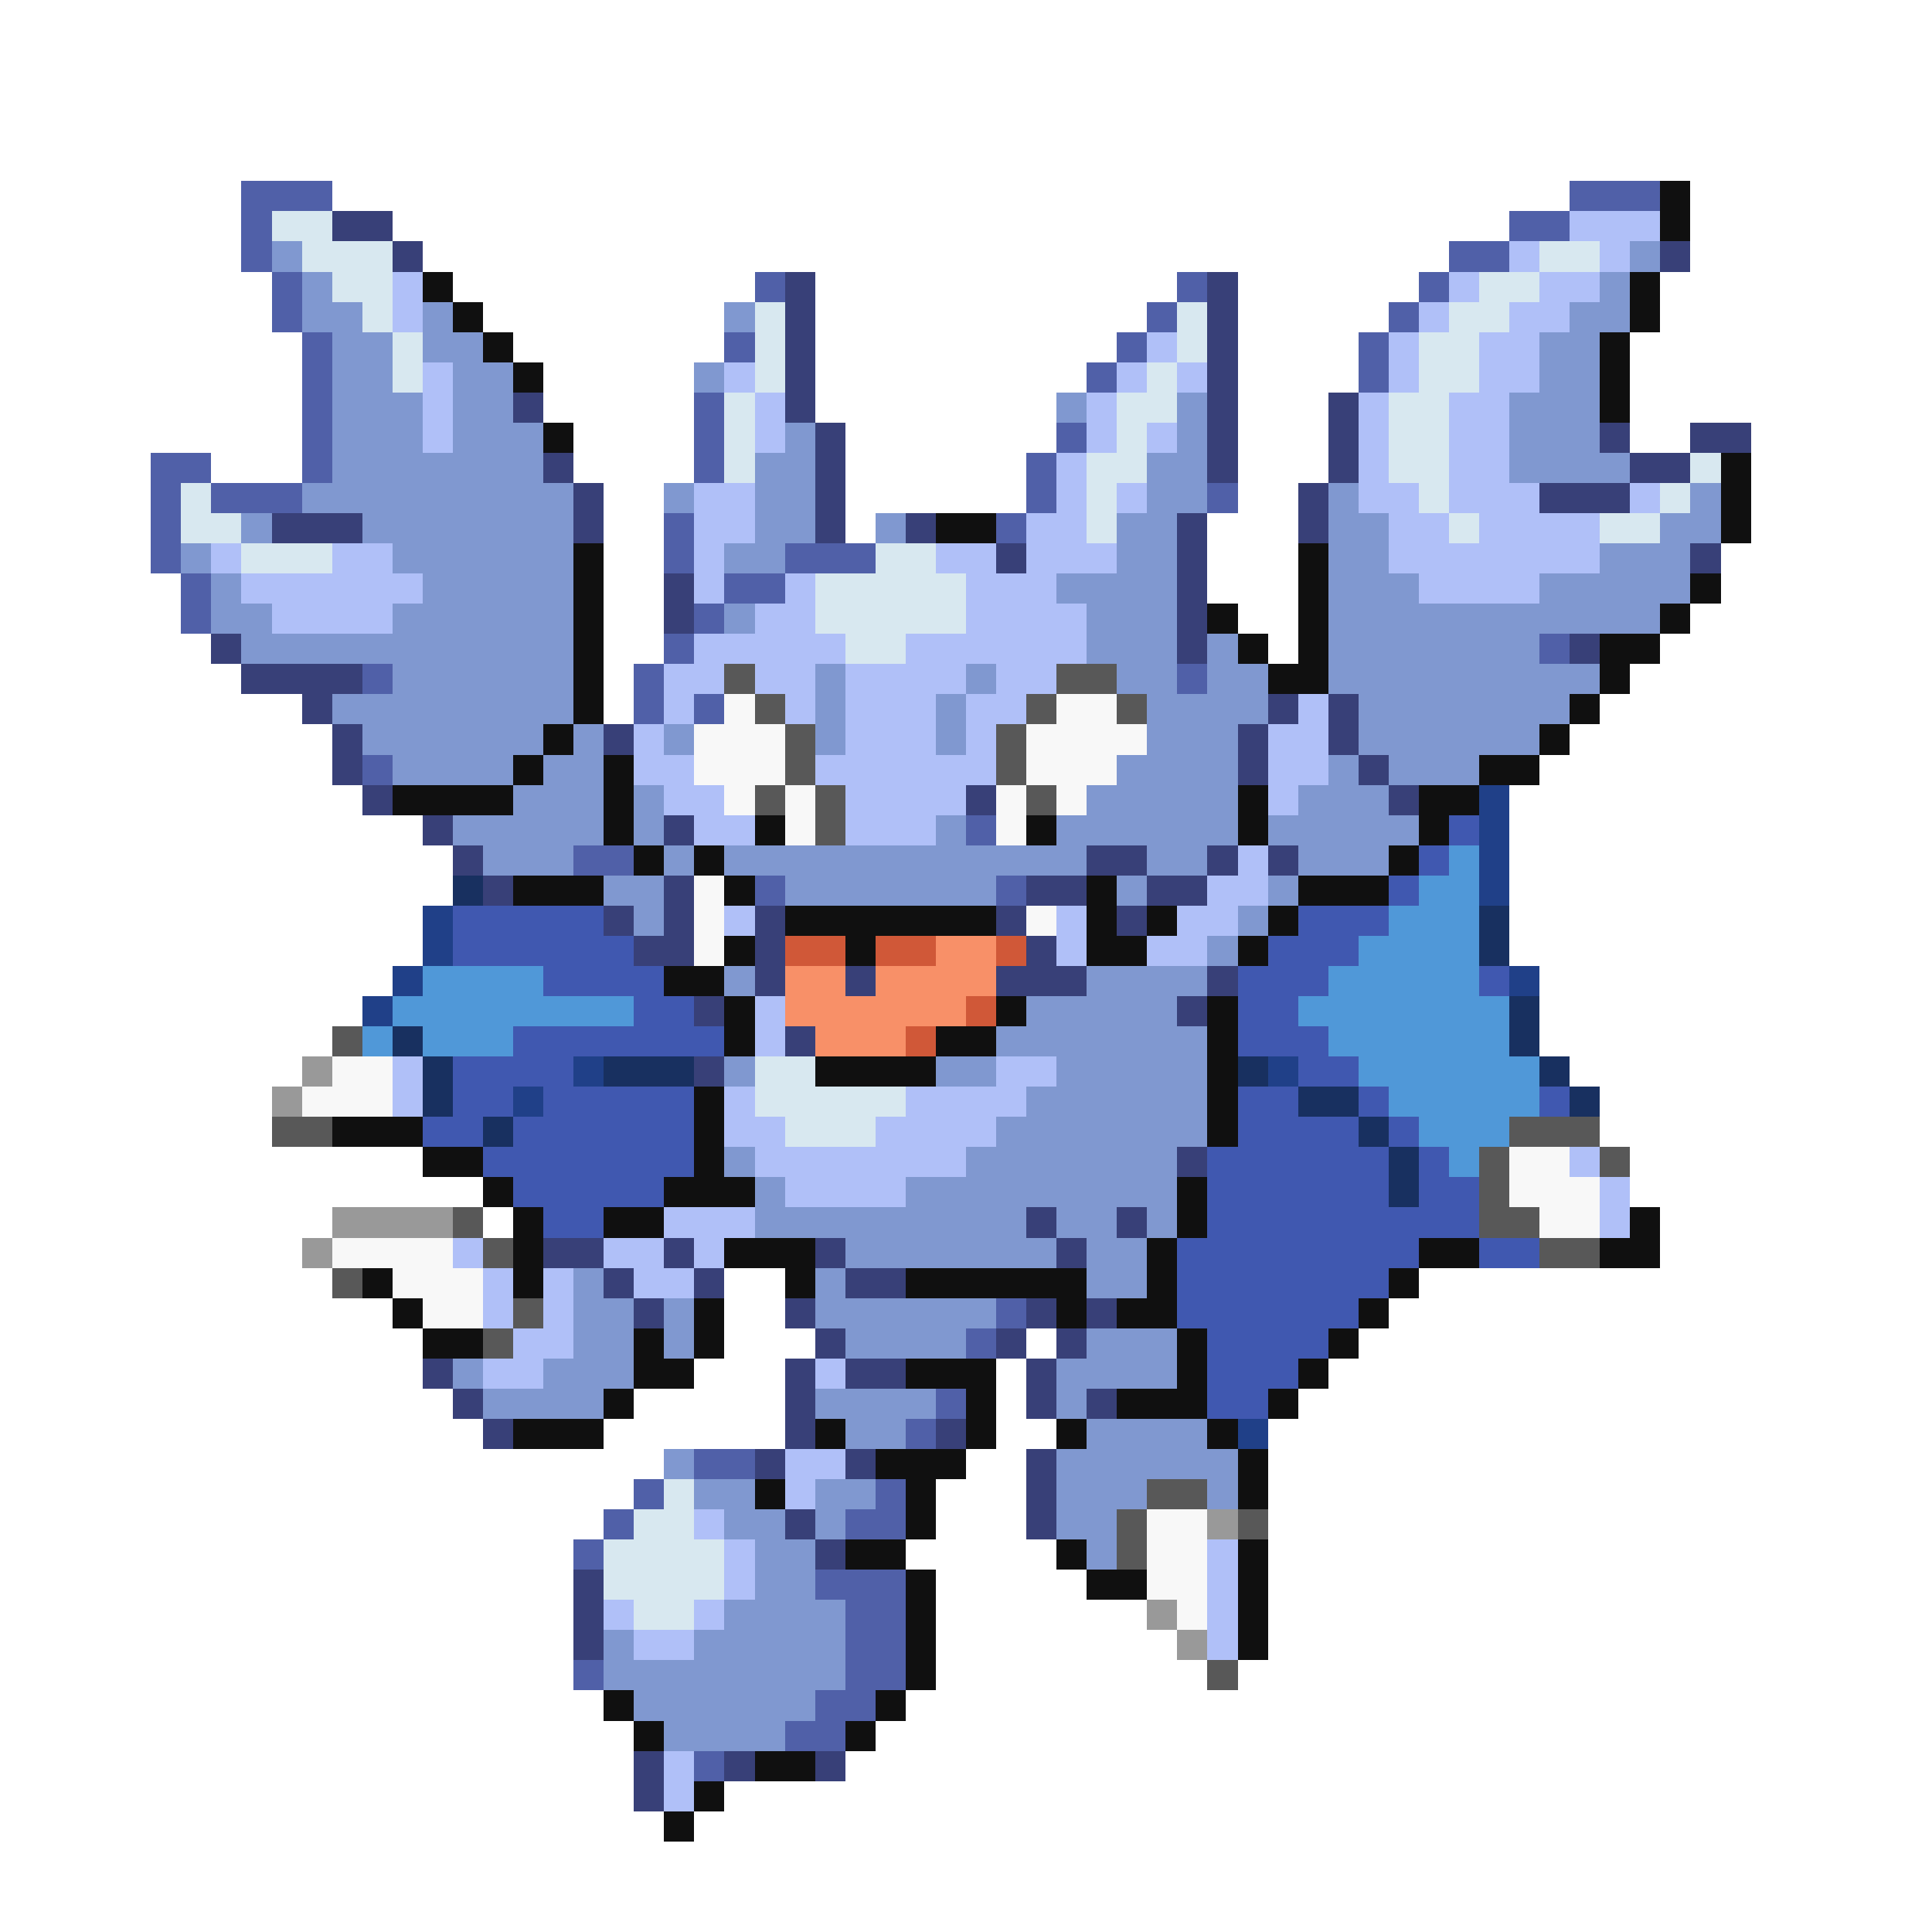 <svg xmlns="http://www.w3.org/2000/svg" viewBox="0 -0.5 64 64" shape-rendering="crispEdges">
<path stroke="#5060a8" d="M8 6h3M52 6h3M8 7h1M50 7h2M8 8h1M48 8h2M9 9h1M25 9h1M39 9h1M47 9h1M9 10h1M38 10h1M46 10h1M10 11h1M24 11h1M37 11h1M45 11h1M10 12h1M36 12h1M45 12h1M10 13h1M23 13h1M10 14h1M23 14h1M35 14h1M5 15h2M10 15h1M23 15h1M34 15h1M5 16h1M7 16h3M34 16h1M40 16h1M5 17h1M22 17h1M33 17h1M5 18h1M22 18h1M26 18h3M6 19h1M24 19h2M6 20h1M23 20h1M22 21h1M51 21h1M12 22h1M21 22h1M39 22h1M21 23h1M23 23h1M12 25h1M32 27h1M19 28h2M25 29h1M33 29h1M33 43h1M32 44h1M31 46h1M30 47h1M23 48h2M21 49h1M29 49h1M20 50h1M28 50h2M19 51h1M27 52h3M28 53h2M28 54h2M19 55h1M28 55h2M27 56h2M26 57h2M23 58h1" />
<path stroke="#101010" d="M55 6h1M55 7h1M14 9h1M54 9h1M15 10h1M54 10h1M16 11h1M53 11h1M17 12h1M53 12h1M53 13h1M18 14h1M57 15h1M57 16h1M31 17h2M57 17h1M19 18h1M43 18h1M19 19h1M43 19h1M56 19h1M19 20h1M40 20h1M43 20h1M55 20h1M19 21h1M41 21h1M43 21h1M53 21h2M19 22h1M42 22h2M53 22h1M19 23h1M52 23h1M18 24h1M51 24h1M17 25h1M20 25h1M49 25h2M13 26h4M20 26h1M41 26h1M47 26h2M20 27h1M25 27h1M34 27h1M41 27h1M47 27h1M21 28h1M23 28h1M46 28h1M17 29h3M24 29h1M36 29h1M43 29h3M26 30h7M36 30h1M38 30h1M42 30h1M24 31h1M28 31h1M36 31h2M41 31h1M22 32h2M24 33h1M33 33h1M40 33h1M24 34h1M31 34h2M40 34h1M27 35h4M40 35h1M23 36h1M40 36h1M11 37h3M23 37h1M40 37h1M14 38h2M23 38h1M16 39h1M22 39h3M39 39h1M17 40h1M20 40h2M39 40h1M54 40h1M17 41h1M24 41h3M38 41h1M47 41h2M53 41h2M12 42h1M17 42h1M26 42h1M30 42h6M38 42h1M46 42h1M13 43h1M23 43h1M35 43h1M37 43h2M45 43h1M14 44h2M21 44h1M23 44h1M39 44h1M44 44h1M21 45h2M30 45h3M39 45h1M43 45h1M20 46h1M32 46h1M37 46h3M42 46h1M17 47h3M27 47h1M32 47h1M35 47h1M40 47h1M29 48h3M41 48h1M25 49h1M30 49h1M41 49h1M30 50h1M28 51h2M35 51h1M41 51h1M30 52h1M36 52h2M41 52h1M30 53h1M41 53h1M30 54h1M41 54h1M30 55h1M20 56h1M29 56h1M21 57h1M28 57h1M25 58h2M23 59h1M22 60h1" />
<path stroke="#d8e8f0" d="M9 7h2M10 8h3M51 8h2M11 9h2M49 9h2M12 10h1M25 10h1M39 10h1M48 10h2M13 11h1M25 11h1M39 11h1M47 11h2M13 12h1M25 12h1M38 12h1M47 12h2M24 13h1M37 13h2M46 13h2M24 14h1M37 14h1M46 14h2M24 15h1M36 15h2M46 15h2M56 15h1M6 16h1M36 16h1M47 16h1M55 16h1M6 17h2M36 17h1M48 17h1M53 17h2M8 18h3M29 18h2M27 19h5M27 20h5M28 21h2M25 35h2M25 36h5M26 37h3M22 49h1M21 50h2M20 51h4M20 52h4M21 53h2" />
<path stroke="#384078" d="M11 7h2M13 8h1M55 8h1M26 9h1M40 9h1M26 10h1M40 10h1M26 11h1M40 11h1M26 12h1M40 12h1M17 13h1M26 13h1M40 13h1M44 13h1M27 14h1M40 14h1M44 14h1M53 14h1M56 14h2M18 15h1M27 15h1M40 15h1M44 15h1M54 15h2M19 16h1M27 16h1M43 16h1M51 16h3M9 17h3M19 17h1M27 17h1M30 17h1M39 17h1M43 17h1M33 18h1M39 18h1M56 18h1M22 19h1M39 19h1M22 20h1M39 20h1M7 21h1M39 21h1M52 21h1M8 22h4M10 23h1M42 23h1M44 23h1M11 24h1M20 24h1M41 24h1M44 24h1M11 25h1M41 25h1M45 25h1M12 26h1M32 26h1M46 26h1M14 27h1M22 27h1M15 28h1M36 28h2M40 28h1M42 28h1M16 29h1M22 29h1M34 29h2M38 29h2M20 30h1M22 30h1M25 30h1M33 30h1M37 30h1M21 31h2M25 31h1M34 31h1M25 32h1M28 32h1M33 32h3M40 32h1M23 33h1M39 33h1M26 34h1M23 35h1M39 38h1M34 40h1M37 40h1M18 41h2M22 41h1M27 41h1M35 41h1M20 42h1M23 42h1M28 42h2M21 43h1M26 43h1M34 43h1M36 43h1M27 44h1M33 44h1M35 44h1M14 45h1M26 45h1M28 45h2M34 45h1M15 46h1M26 46h1M34 46h1M36 46h1M16 47h1M26 47h1M31 47h1M25 48h1M28 48h1M34 48h1M34 49h1M26 50h1M34 50h1M27 51h1M19 52h1M19 53h1M19 54h1M21 58h1M24 58h1M27 58h1M21 59h1" />
<path stroke="#b0c0f8" d="M52 7h3M50 8h1M53 8h1M13 9h1M48 9h1M51 9h2M13 10h1M47 10h1M50 10h2M38 11h1M46 11h1M49 11h2M14 12h1M24 12h1M37 12h1M39 12h1M46 12h1M49 12h2M14 13h1M25 13h1M36 13h1M45 13h1M48 13h2M14 14h1M25 14h1M36 14h1M38 14h1M45 14h1M48 14h2M35 15h1M45 15h1M48 15h2M23 16h2M35 16h1M37 16h1M45 16h2M48 16h3M54 16h1M23 17h2M34 17h2M46 17h2M49 17h4M7 18h1M11 18h2M23 18h1M31 18h2M34 18h3M46 18h7M8 19h6M23 19h1M26 19h1M32 19h3M47 19h4M9 20h4M25 20h2M32 20h4M23 21h5M30 21h6M22 22h2M25 22h2M28 22h4M33 22h2M22 23h1M26 23h1M28 23h3M32 23h2M43 23h1M21 24h1M28 24h3M32 24h1M42 24h2M21 25h2M27 25h6M42 25h2M22 26h2M28 26h4M42 26h1M23 27h2M28 27h3M41 28h1M40 29h2M24 30h1M35 30h1M39 30h2M35 31h1M38 31h2M25 33h1M25 34h1M13 35h1M33 35h2M13 36h1M24 36h1M30 36h4M24 37h2M29 37h4M25 38h7M52 38h1M26 39h4M53 39h1M22 40h3M53 40h1M15 41h1M20 41h2M23 41h1M16 42h1M18 42h1M21 42h2M16 43h1M18 43h1M17 44h2M16 45h2M27 45h1M26 48h2M26 49h1M23 50h1M24 51h1M40 51h1M24 52h1M40 52h1M20 53h1M23 53h1M40 53h1M21 54h2M40 54h1M22 58h1M22 59h1" />
<path stroke="#8098d0" d="M9 8h1M54 8h1M10 9h1M53 9h1M10 10h2M14 10h1M24 10h1M52 10h2M11 11h2M14 11h2M51 11h2M11 12h2M15 12h2M23 12h1M51 12h2M11 13h3M15 13h2M35 13h1M39 13h1M50 13h3M11 14h3M15 14h3M26 14h1M39 14h1M50 14h3M11 15h7M25 15h2M38 15h2M50 15h4M10 16h9M22 16h1M25 16h2M38 16h2M44 16h1M56 16h1M8 17h1M12 17h7M25 17h2M29 17h1M37 17h2M44 17h2M55 17h2M6 18h1M13 18h6M24 18h2M37 18h2M44 18h2M53 18h3M7 19h1M14 19h5M35 19h4M44 19h3M51 19h5M7 20h2M13 20h6M24 20h1M36 20h3M44 20h11M8 21h11M36 21h3M40 21h1M44 21h7M13 22h6M27 22h1M32 22h1M37 22h2M40 22h2M44 22h9M11 23h8M27 23h1M31 23h1M38 23h4M45 23h7M12 24h6M19 24h1M22 24h1M27 24h1M31 24h1M38 24h3M45 24h6M13 25h4M18 25h2M37 25h4M44 25h1M46 25h3M17 26h3M21 26h1M36 26h5M43 26h3M15 27h5M21 27h1M31 27h1M35 27h6M42 27h5M16 28h3M22 28h1M24 28h12M38 28h2M43 28h3M20 29h2M26 29h7M37 29h1M42 29h1M21 30h1M41 30h1M40 31h1M24 32h1M36 32h4M34 33h5M33 34h7M24 35h1M31 35h2M35 35h5M34 36h6M33 37h7M24 38h1M32 38h7M25 39h1M30 39h9M25 40h9M35 40h2M38 40h1M28 41h7M36 41h2M19 42h1M27 42h1M36 42h2M19 43h2M22 43h1M27 43h6M19 44h2M22 44h1M28 44h4M36 44h3M15 45h1M18 45h3M35 45h4M16 46h4M27 46h4M35 46h1M28 47h2M36 47h4M22 48h1M35 48h6M23 49h2M27 49h2M35 49h3M40 49h1M24 50h2M27 50h1M35 50h2M25 51h2M36 51h1M25 52h2M24 53h4M20 54h1M23 54h5M20 55h8M21 56h6M22 57h4" />
<path stroke="#585858" d="M24 22h1M35 22h2M25 23h1M34 23h1M37 23h1M26 24h1M33 24h1M26 25h1M33 25h1M25 26h1M27 26h1M34 26h1M27 27h1M11 34h1M9 37h2M50 37h3M49 38h1M53 38h1M49 39h1M15 40h1M49 40h2M16 41h1M51 41h2M11 42h1M17 43h1M16 44h1M38 49h2M37 50h1M41 50h1M37 51h1M40 55h1" />
<path stroke="#f8f8f8" d="M24 23h1M35 23h2M23 24h3M34 24h4M23 25h3M34 25h3M24 26h1M26 26h1M33 26h1M35 26h1M26 27h1M33 27h1M23 29h1M23 30h1M34 30h1M23 31h1M11 35h2M10 36h3M50 38h2M50 39h3M51 40h2M11 41h4M13 42h3M14 43h2M38 50h2M38 51h2M38 52h2M39 53h1" />
<path stroke="#204088" d="M49 26h1M49 27h1M49 28h1M49 29h1M14 30h1M14 31h1M13 32h1M50 32h1M12 33h1M19 35h1M42 35h1M17 36h1M41 47h1" />
<path stroke="#4058b0" d="M48 27h1M47 28h1M46 29h1M15 30h5M43 30h3M15 31h6M42 31h3M18 32h4M41 32h3M49 32h1M21 33h2M41 33h2M17 34h7M41 34h3M15 35h4M43 35h2M15 36h2M18 36h5M41 36h2M45 36h1M51 36h1M14 37h2M17 37h6M41 37h4M46 37h1M16 38h7M40 38h6M47 38h1M17 39h5M40 39h6M47 39h2M18 40h2M40 40h9M39 41h8M49 41h2M39 42h7M39 43h6M40 44h4M40 45h3M40 46h2" />
<path stroke="#5098d8" d="M48 28h1M47 29h2M46 30h3M45 31h4M14 32h4M44 32h5M13 33h8M43 33h7M12 34h1M14 34h3M44 34h6M45 35h6M46 36h5M47 37h3M48 38h1" />
<path stroke="#183060" d="M15 29h1M49 30h1M49 31h1M50 33h1M13 34h1M50 34h1M14 35h1M20 35h3M41 35h1M51 35h1M14 36h1M43 36h2M52 36h1M16 37h1M45 37h1M46 38h1M46 39h1" />
<path stroke="#d05838" d="M26 31h2M29 31h2M33 31h1M32 33h1M30 34h1" />
<path stroke="#f89068" d="M31 31h2M26 32h2M29 32h4M26 33h6M27 34h3" />
<path stroke="#999999" d="M10 35h1M9 36h1M11 40h4M10 41h1M40 50h1M38 53h1M39 54h1" />
</svg>